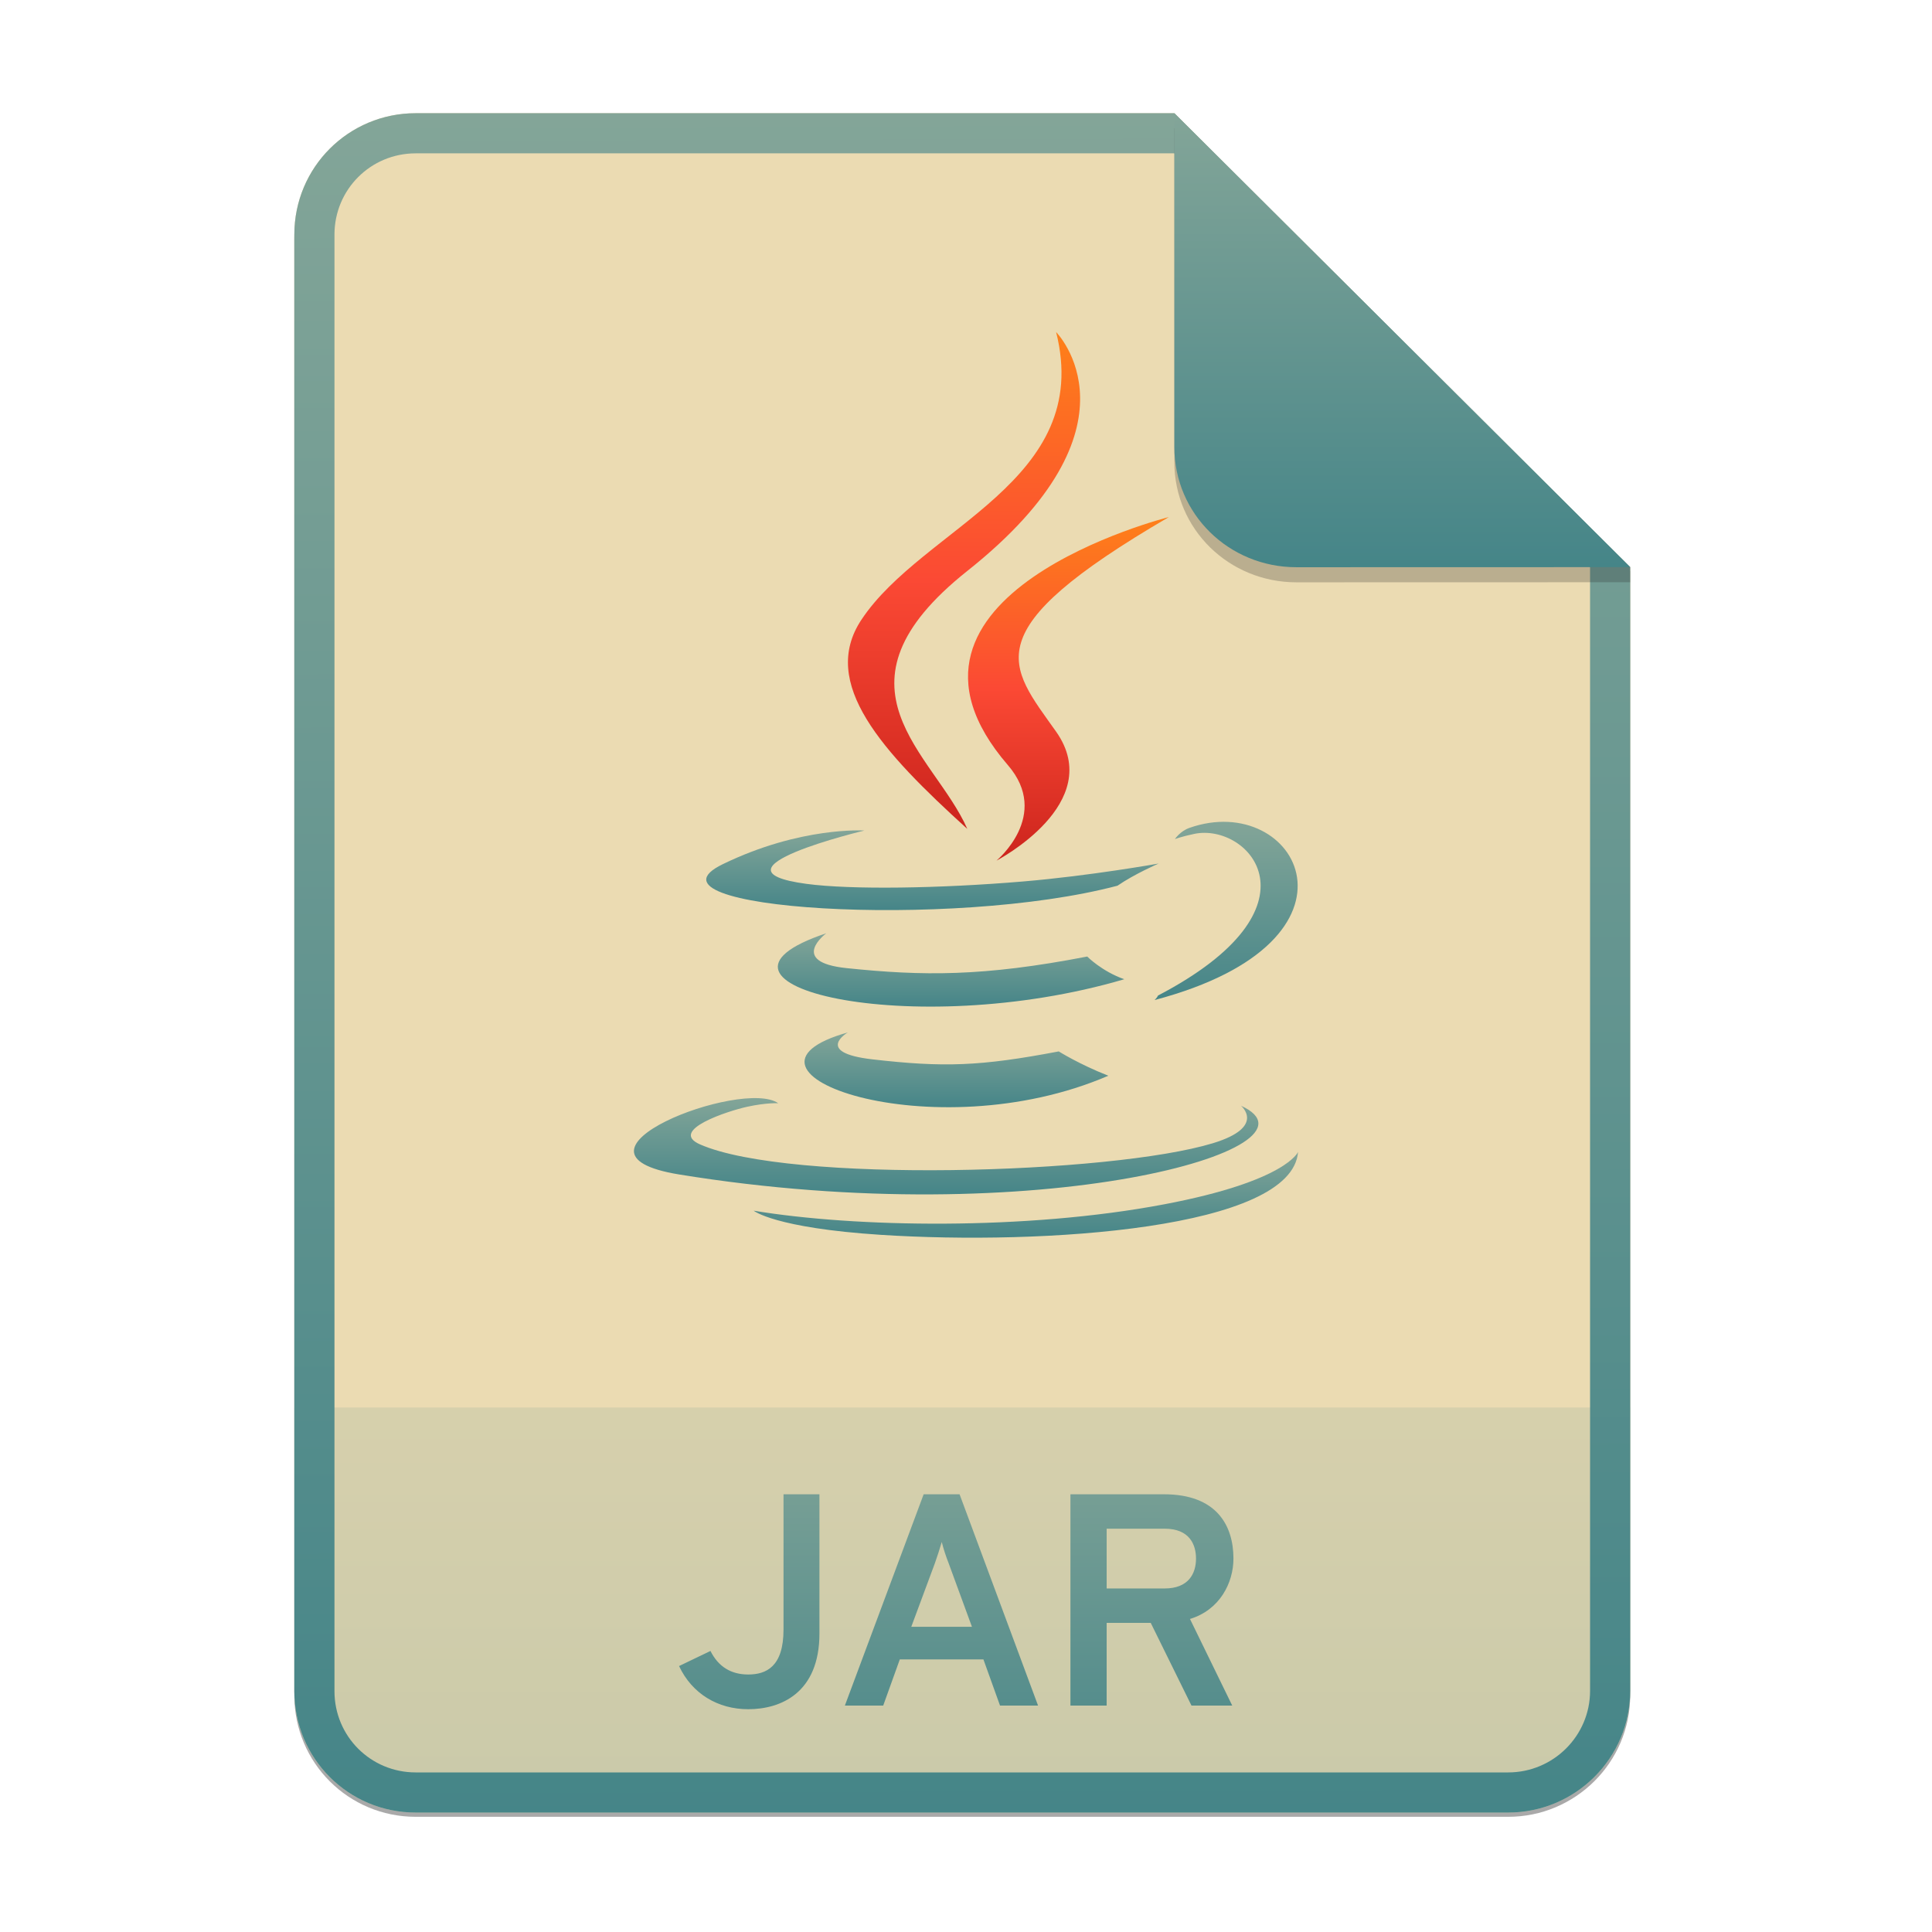 <svg width="256" height="256" viewBox="0 0 256 256" fill="none" xmlns="http://www.w3.org/2000/svg">
<g opacity="0.4" filter="url(#filter0_f)">
<path d="M55.084 15.564H155.608L216.009 75.713L216.011 224.609C216.011 233.52 208.749 240.737 199.838 240.737H55.084C46.173 240.737 39 233.564 39 224.654V31.647C39 22.737 46.173 15.564 55.084 15.564H55.084Z" fill="#282828"/>
</g>
<path d="M55.084 15H155.608L216.009 75.149L216.011 224.045C216.011 232.956 208.749 240.174 199.838 240.174H55.084C46.173 240.174 39 233 39 224.09V31.084C39 22.173 46.173 15 55.084 15H55.084Z" fill="#ebdbb2"/>
<path opacity="0.2" d="M199.838 240.174C208.749 240.174 216.011 232.956 216.011 224.046L216.01 186.5H39V224.09C39 233 46.173 240.174 55.084 240.174H199.838Z" fill="url(#paint0_linear)"/>
<path fill-rule="evenodd" clip-rule="evenodd" d="M155.608 20.319H55.084C49.111 20.319 44.319 25.111 44.319 31.084V224.09C44.319 230.063 49.111 234.855 55.084 234.855H199.838C205.83 234.855 210.692 229.999 210.692 224.046V75.149L155.608 20.319ZM155.608 15H55.084C46.173 15 39 22.173 39 31.084V224.09C39 233 46.173 240.174 55.084 240.174H199.838C208.749 240.174 216.011 232.956 216.011 224.045L216.009 75.149L155.608 15Z" fill="url(#paint1_linear)"/>
<path d="M99.14 226.48C103.42 226.48 108.58 224.36 108.58 216.44V198H103.82V215.92C103.82 220.84 101.54 221.88 99.14 221.88C96.86 221.88 95.18 220.84 94.14 218.76L89.98 220.76C91.7 224.44 95.14 226.48 99.14 226.48ZM132.509 226H137.549L127.149 198H122.389L111.949 226H117.029L119.229 219.88H130.309L132.509 226ZM128.789 215.56H120.749L123.869 207.16C124.149 206.36 124.549 205.16 124.789 204.32C124.989 205.16 125.389 206.36 125.709 207.16L128.789 215.56ZM141.838 226H146.638V215.04H152.478L157.878 226H163.278L157.678 214.52C161.638 213.32 163.438 209.72 163.438 206.52C163.438 202.12 161.198 198 154.238 198H141.838V226ZM146.638 210.48V202.56H154.318C157.598 202.56 158.478 204.64 158.478 206.52C158.478 208.56 157.438 210.48 154.318 210.48H146.638Z" fill="url(#paint2_linear)"/>
<path fill-rule="evenodd" clip-rule="evenodd" d="M112.34 136.801C112.34 136.801 107.783 139.468 115.586 140.368C125.042 141.454 129.874 141.298 140.291 139.317C140.291 139.317 143.036 141.044 146.861 142.539C123.501 152.605 93.994 141.956 112.34 136.801V136.801Z" fill="url(#paint3_linear)"/>
<path fill-rule="evenodd" clip-rule="evenodd" d="M109.484 123.664C109.484 123.664 104.373 127.47 112.182 128.282C122.283 129.331 130.258 129.417 144.065 126.745C144.065 126.745 145.97 128.691 148.97 129.754C120.731 138.062 89.279 130.408 109.484 123.664V123.664Z" fill="url(#paint4_linear)"/>
<path fill-rule="evenodd" clip-rule="evenodd" d="M164.44 146.519C164.44 146.519 167.814 149.316 160.724 151.479C147.245 155.585 104.609 156.824 92.767 151.643C88.513 149.78 96.494 147.197 99.005 146.651C101.623 146.082 103.119 146.186 103.119 146.186C98.384 142.833 72.518 152.771 89.981 155.621C137.605 163.384 176.792 152.124 164.44 146.519V146.519Z" fill="url(#paint5_linear)"/>
<path fill-rule="evenodd" clip-rule="evenodd" d="M114.533 110.051C114.533 110.051 92.849 115.232 106.854 117.115C112.77 117.912 124.555 117.728 135.541 116.801C144.517 116.044 153.525 114.423 153.525 114.423C153.525 114.423 150.362 115.788 148.073 117.359C126.048 123.185 83.508 120.472 95.756 114.516C106.111 109.478 114.533 110.051 114.533 110.051V110.051Z" fill="url(#paint6_linear)"/>
<path fill-rule="evenodd" clip-rule="evenodd" d="M153.435 131.918C175.822 120.221 165.47 108.98 158.245 110.494C156.478 110.865 155.685 111.186 155.685 111.186C155.685 111.186 156.343 110.149 157.597 109.702C171.891 104.651 182.882 124.607 152.988 132.51C152.988 132.51 153.331 132.197 153.435 131.918V131.918Z" fill="url(#paint7_linear)"/>
<path fill-rule="evenodd" clip-rule="evenodd" d="M116.734 163.624C138.218 165.005 171.219 162.855 172 152.63C172 152.63 170.499 156.506 154.243 159.581C135.904 163.054 113.28 162.65 99.866 160.422C99.866 160.422 102.614 162.71 116.734 163.624V163.624Z" fill="url(#paint8_linear)"/>
<path fill-rule="evenodd" clip-rule="evenodd" d="M139.94 44C139.94 44 152.335 56.474 128.179 75.649C108.808 91.037 123.763 99.808 128.173 109.834C116.864 99.573 108.57 90.54 114.133 82.133C122.303 69.795 144.941 63.811 139.94 44V44Z" fill="url(#paint9_linear)"/>
<path fill-rule="evenodd" clip-rule="evenodd" d="M133.546 101.377C139.305 108.044 132.036 114.038 132.036 114.038C132.036 114.038 146.65 106.452 139.94 96.948C133.671 88.089 128.865 83.688 154.885 68.511C154.886 68.511 114.038 78.769 133.546 101.377V101.377Z" fill="url(#paint10_linear)"/>
<path opacity="0.25" d="M155.608 17V61.231C155.608 70.141 162.867 77.16 171.777 77.16L216.009 77.149V75.149L155.608 17Z" fill="#282828"/>
<path d="M155.608 15V59.231C155.608 68.141 162.867 75.16 171.777 75.16L216.009 75.149L155.608 15Z" fill="url(#paint11_linear)"/>
<defs>
<filter id="filter0_f" x="23.878" y="0.441" width="207.255" height="255.418" filterUnits="userSpaceOnUse" color-interpolation-filters="sRGB">
<feFlood flood-opacity="0" result="BackgroundImageFix"/>
<feBlend mode="normal" in="SourceGraphic" in2="BackgroundImageFix" result="shape"/>
<feGaussianBlur stdDeviation="7.561" result="effect1_foregroundBlur"/>
</filter>
<linearGradient id="paint0_linear" x1="39" y1="186.5" x2="39" y2="240.174" gradientUnits="userSpaceOnUse">
<stop offset="1e-07" stop-color="#83a598"/>
<stop offset="1" stop-color="#458588"/>
</linearGradient>
<linearGradient id="paint1_linear" x1="126.411" y1="14.914" x2="127.127" y2="240.916" gradientUnits="userSpaceOnUse">
<stop stop-color="#83a598"/>
<stop offset="1" stop-color="#458588"/>
</linearGradient>
<linearGradient id="paint2_linear" x1="39" y1="187" x2="39" y2="240" gradientUnits="userSpaceOnUse">
<stop offset="1e-07" stop-color="#83a598"/>
<stop offset="1" stop-color="#458588"/>
</linearGradient>
<linearGradient id="paint3_linear" x1="126.484" y1="136.797" x2="126.49" y2="146.746" gradientUnits="userSpaceOnUse">
<stop stop-color="#83a598"/>
<stop offset="1" stop-color="#458588"/>
</linearGradient>
<linearGradient id="paint4_linear" x1="125.733" y1="123.66" x2="125.738" y2="133.413" gradientUnits="userSpaceOnUse">
<stop stop-color="#83a598"/>
<stop offset="1" stop-color="#458588"/>
</linearGradient>
<linearGradient id="paint5_linear" x1="124.858" y1="145.498" x2="124.863" y2="158.307" gradientUnits="userSpaceOnUse">
<stop stop-color="#83a598"/>
<stop offset="1" stop-color="#458588"/>
</linearGradient>
<linearGradient id="paint6_linear" x1="123.183" y1="110.027" x2="123.188" y2="120.628" gradientUnits="userSpaceOnUse">
<stop stop-color="#83a598"/>
<stop offset="1" stop-color="#458588"/>
</linearGradient>
<linearGradient id="paint7_linear" x1="162.35" y1="108.885" x2="162.424" y2="132.588" gradientUnits="userSpaceOnUse">
<stop stop-color="#83a598"/>
<stop offset="1" stop-color="#458588"/>
</linearGradient>
<linearGradient id="paint8_linear" x1="135.487" y1="152.625" x2="135.492" y2="164.038" gradientUnits="userSpaceOnUse">
<stop stop-color="#83a598"/>
<stop offset="1" stop-color="#458588"/>
</linearGradient>
<linearGradient id="paint9_linear" x1="112.358" y1="44" x2="112.358" y2="109.834" gradientUnits="userSpaceOnUse">
<stop offset="1e-07" stop-color="#fe8019"/>
<stop offset="0.5" stop-color="#fb4934"/>
<stop offset="1" stop-color="#cc241d"/>
</linearGradient>
<linearGradient id="paint10_linear" x1="128.268" y1="68.511" x2="128.268" y2="114.038" gradientUnits="userSpaceOnUse">
<stop offset="1e-07" stop-color="#fe8019"/>
<stop offset="0.5" stop-color="#fb4934"/>
<stop offset="1" stop-color="#cc241d"/>
</linearGradient>
<linearGradient id="paint11_linear" x1="155.608" y1="15" x2="155.608" y2="75.16" gradientUnits="userSpaceOnUse">
<stop offset="1e-07" stop-color="#83a598"/>
<stop offset="1" stop-color="#458588"/>
</linearGradient>
</defs>
</svg>
